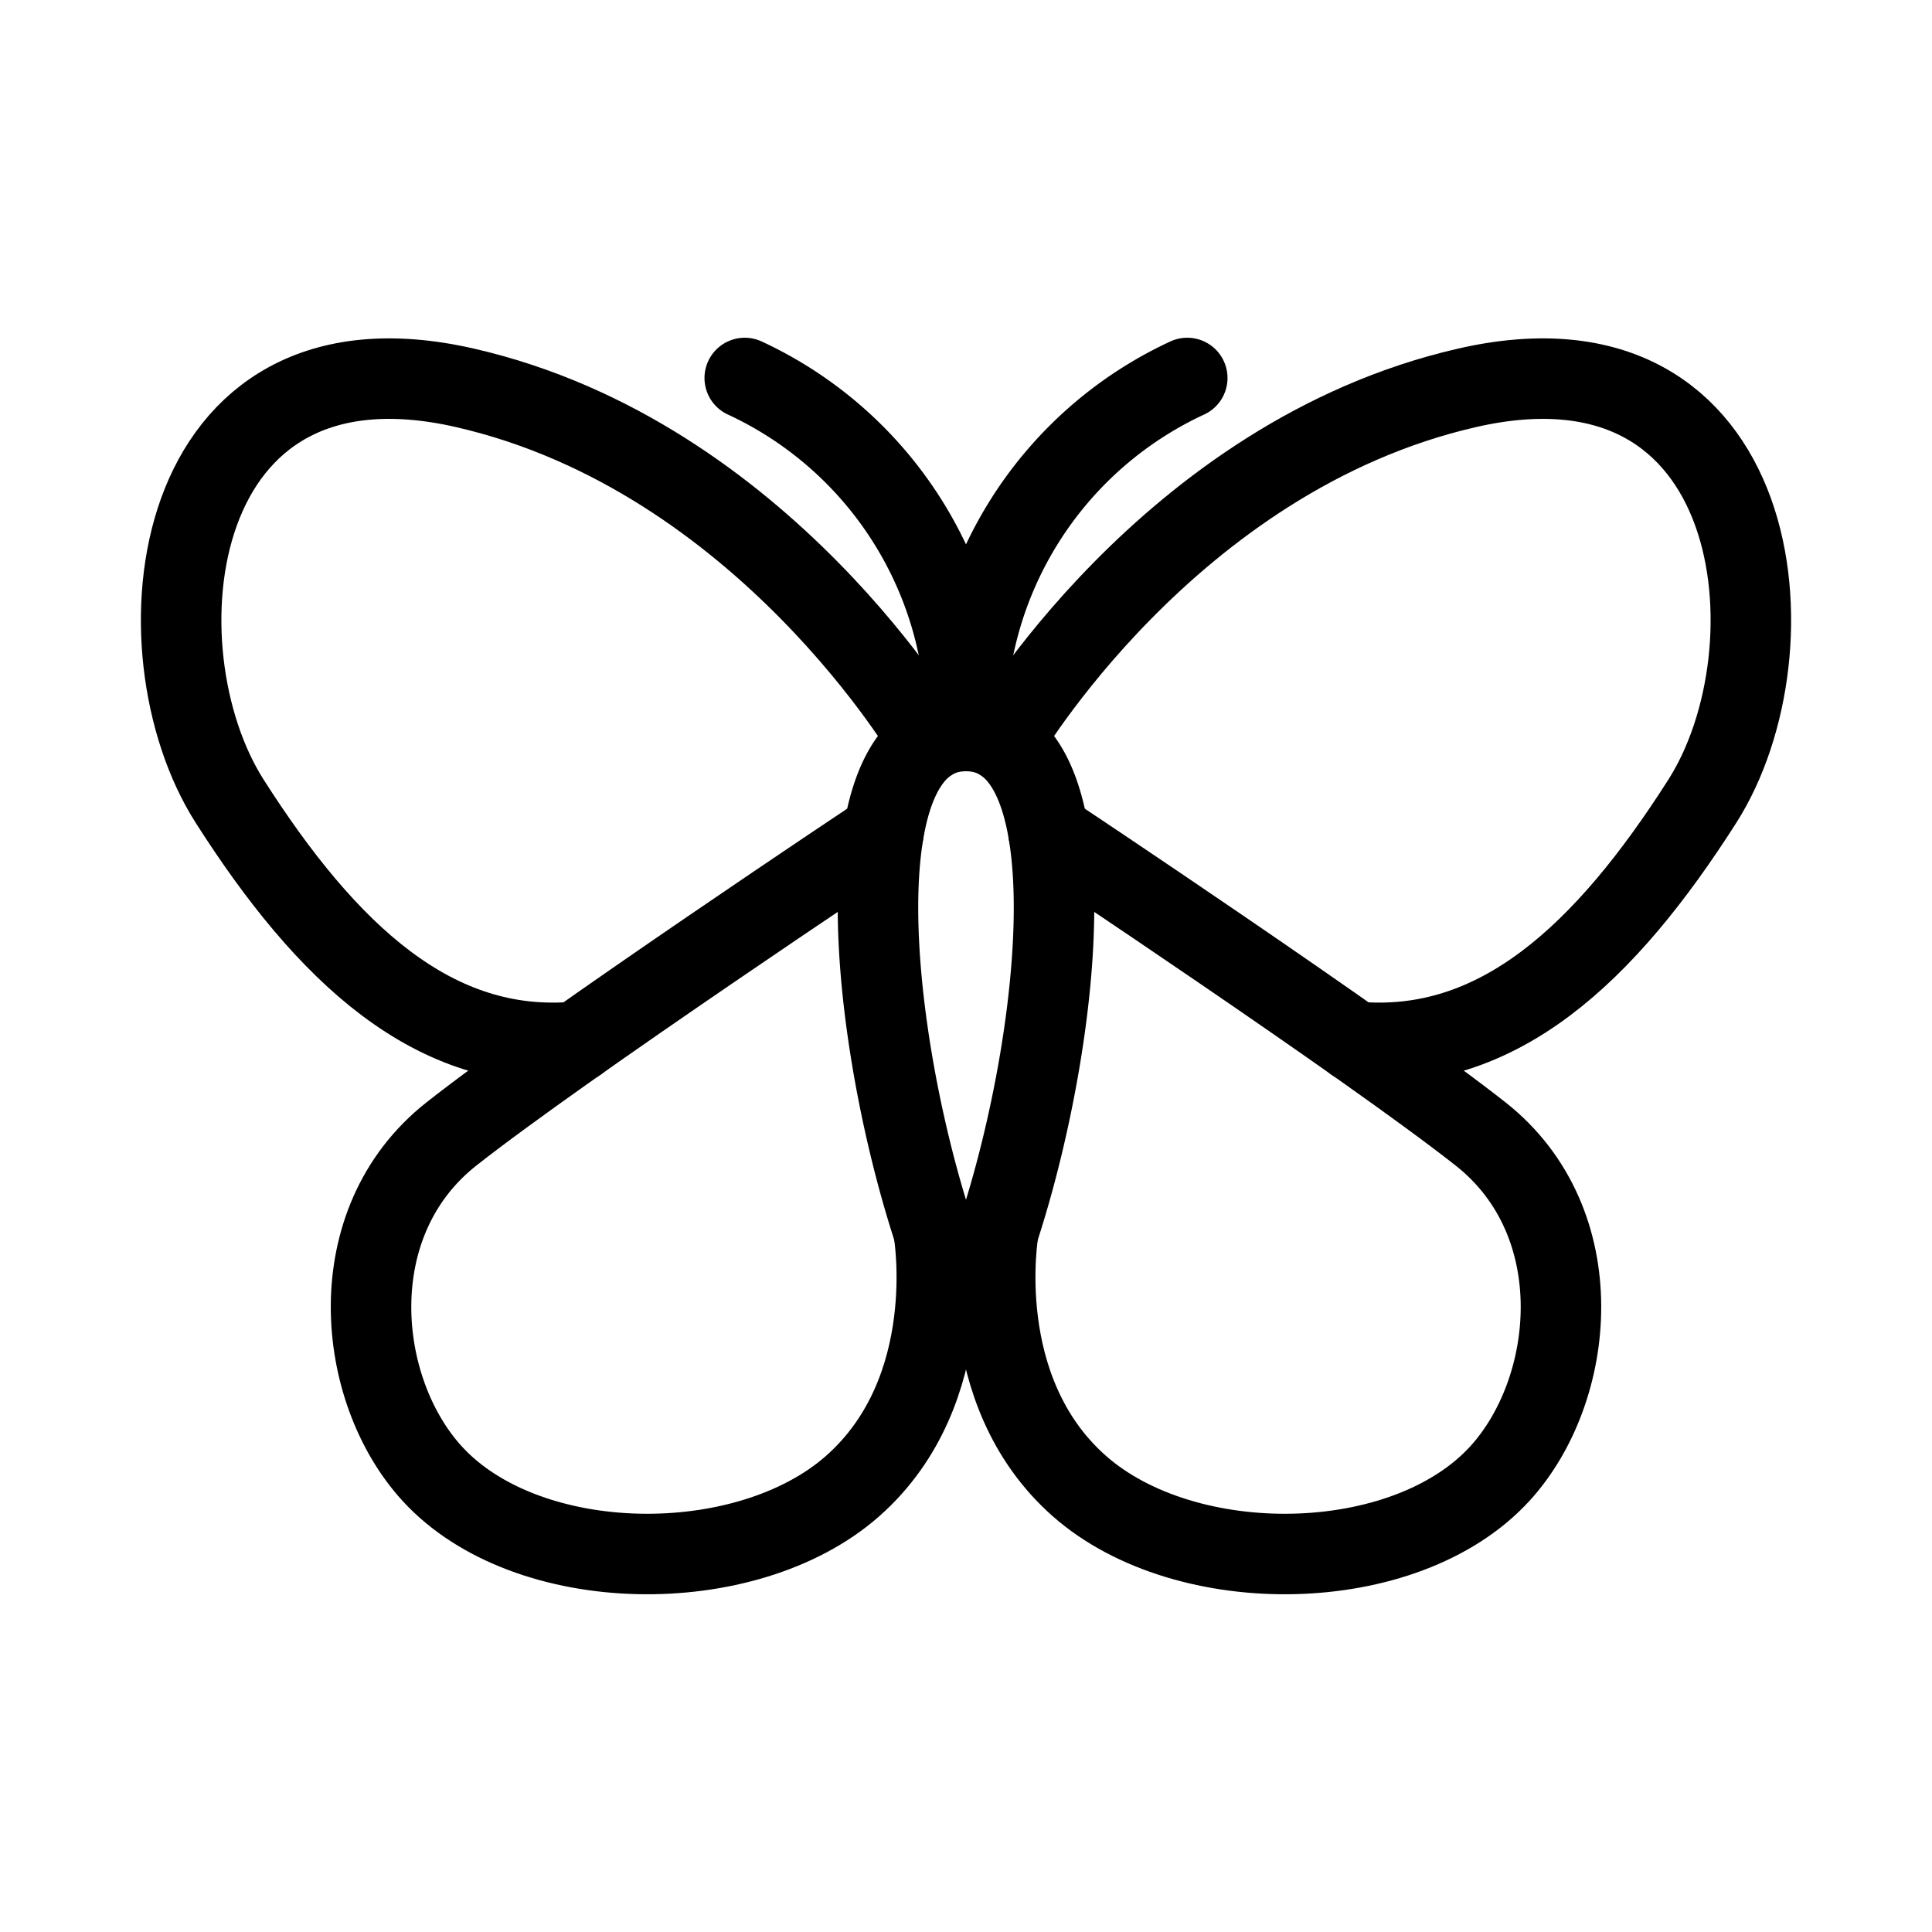 <svg xmlns="http://www.w3.org/2000/svg" viewBox="0 0 48 48"><defs><style>.a{stroke-width:2px;stroke-width:2px;fill:none;stroke:#000;stroke-linecap:round;stroke-linejoin:round;}</style></defs><path class="a" d="M18.503,9.391A9.484,9.484,0,0,1,24,18.162c-3.769,0-1.919,10.563,0,14.45"/><path class="a" d="M23.09,18.422s-4.113-7.086-11.538-8.786-8.251,6.497-5.846,10.27,5.081,6.303,8.642,5.975"/><path class="a" d="M23.194,30.577s.698,3.955-2.012,6.345c-2.644,2.331-8.09,2.264-10.444-.309-1.9-2.076-2.311-6.241.476-8.439S21.949,20.692,21.949,20.692"/><path class="a" d="M29.497,9.391A9.484,9.484,0,0,0,24,18.162c3.769,0,1.919,10.563,0,14.45"/><path class="a" d="M24.91,18.422s4.113-7.086,11.538-8.786,8.251,6.497,5.846,10.27-5.081,6.303-8.642,5.975"/><path class="a" d="M24.806,30.577s-.698,3.955,2.012,6.345c2.644,2.331,8.09,2.264,10.444-.309,1.9-2.076,2.311-6.241-.476-8.439S26.051,20.692,26.051,20.692"/></svg>